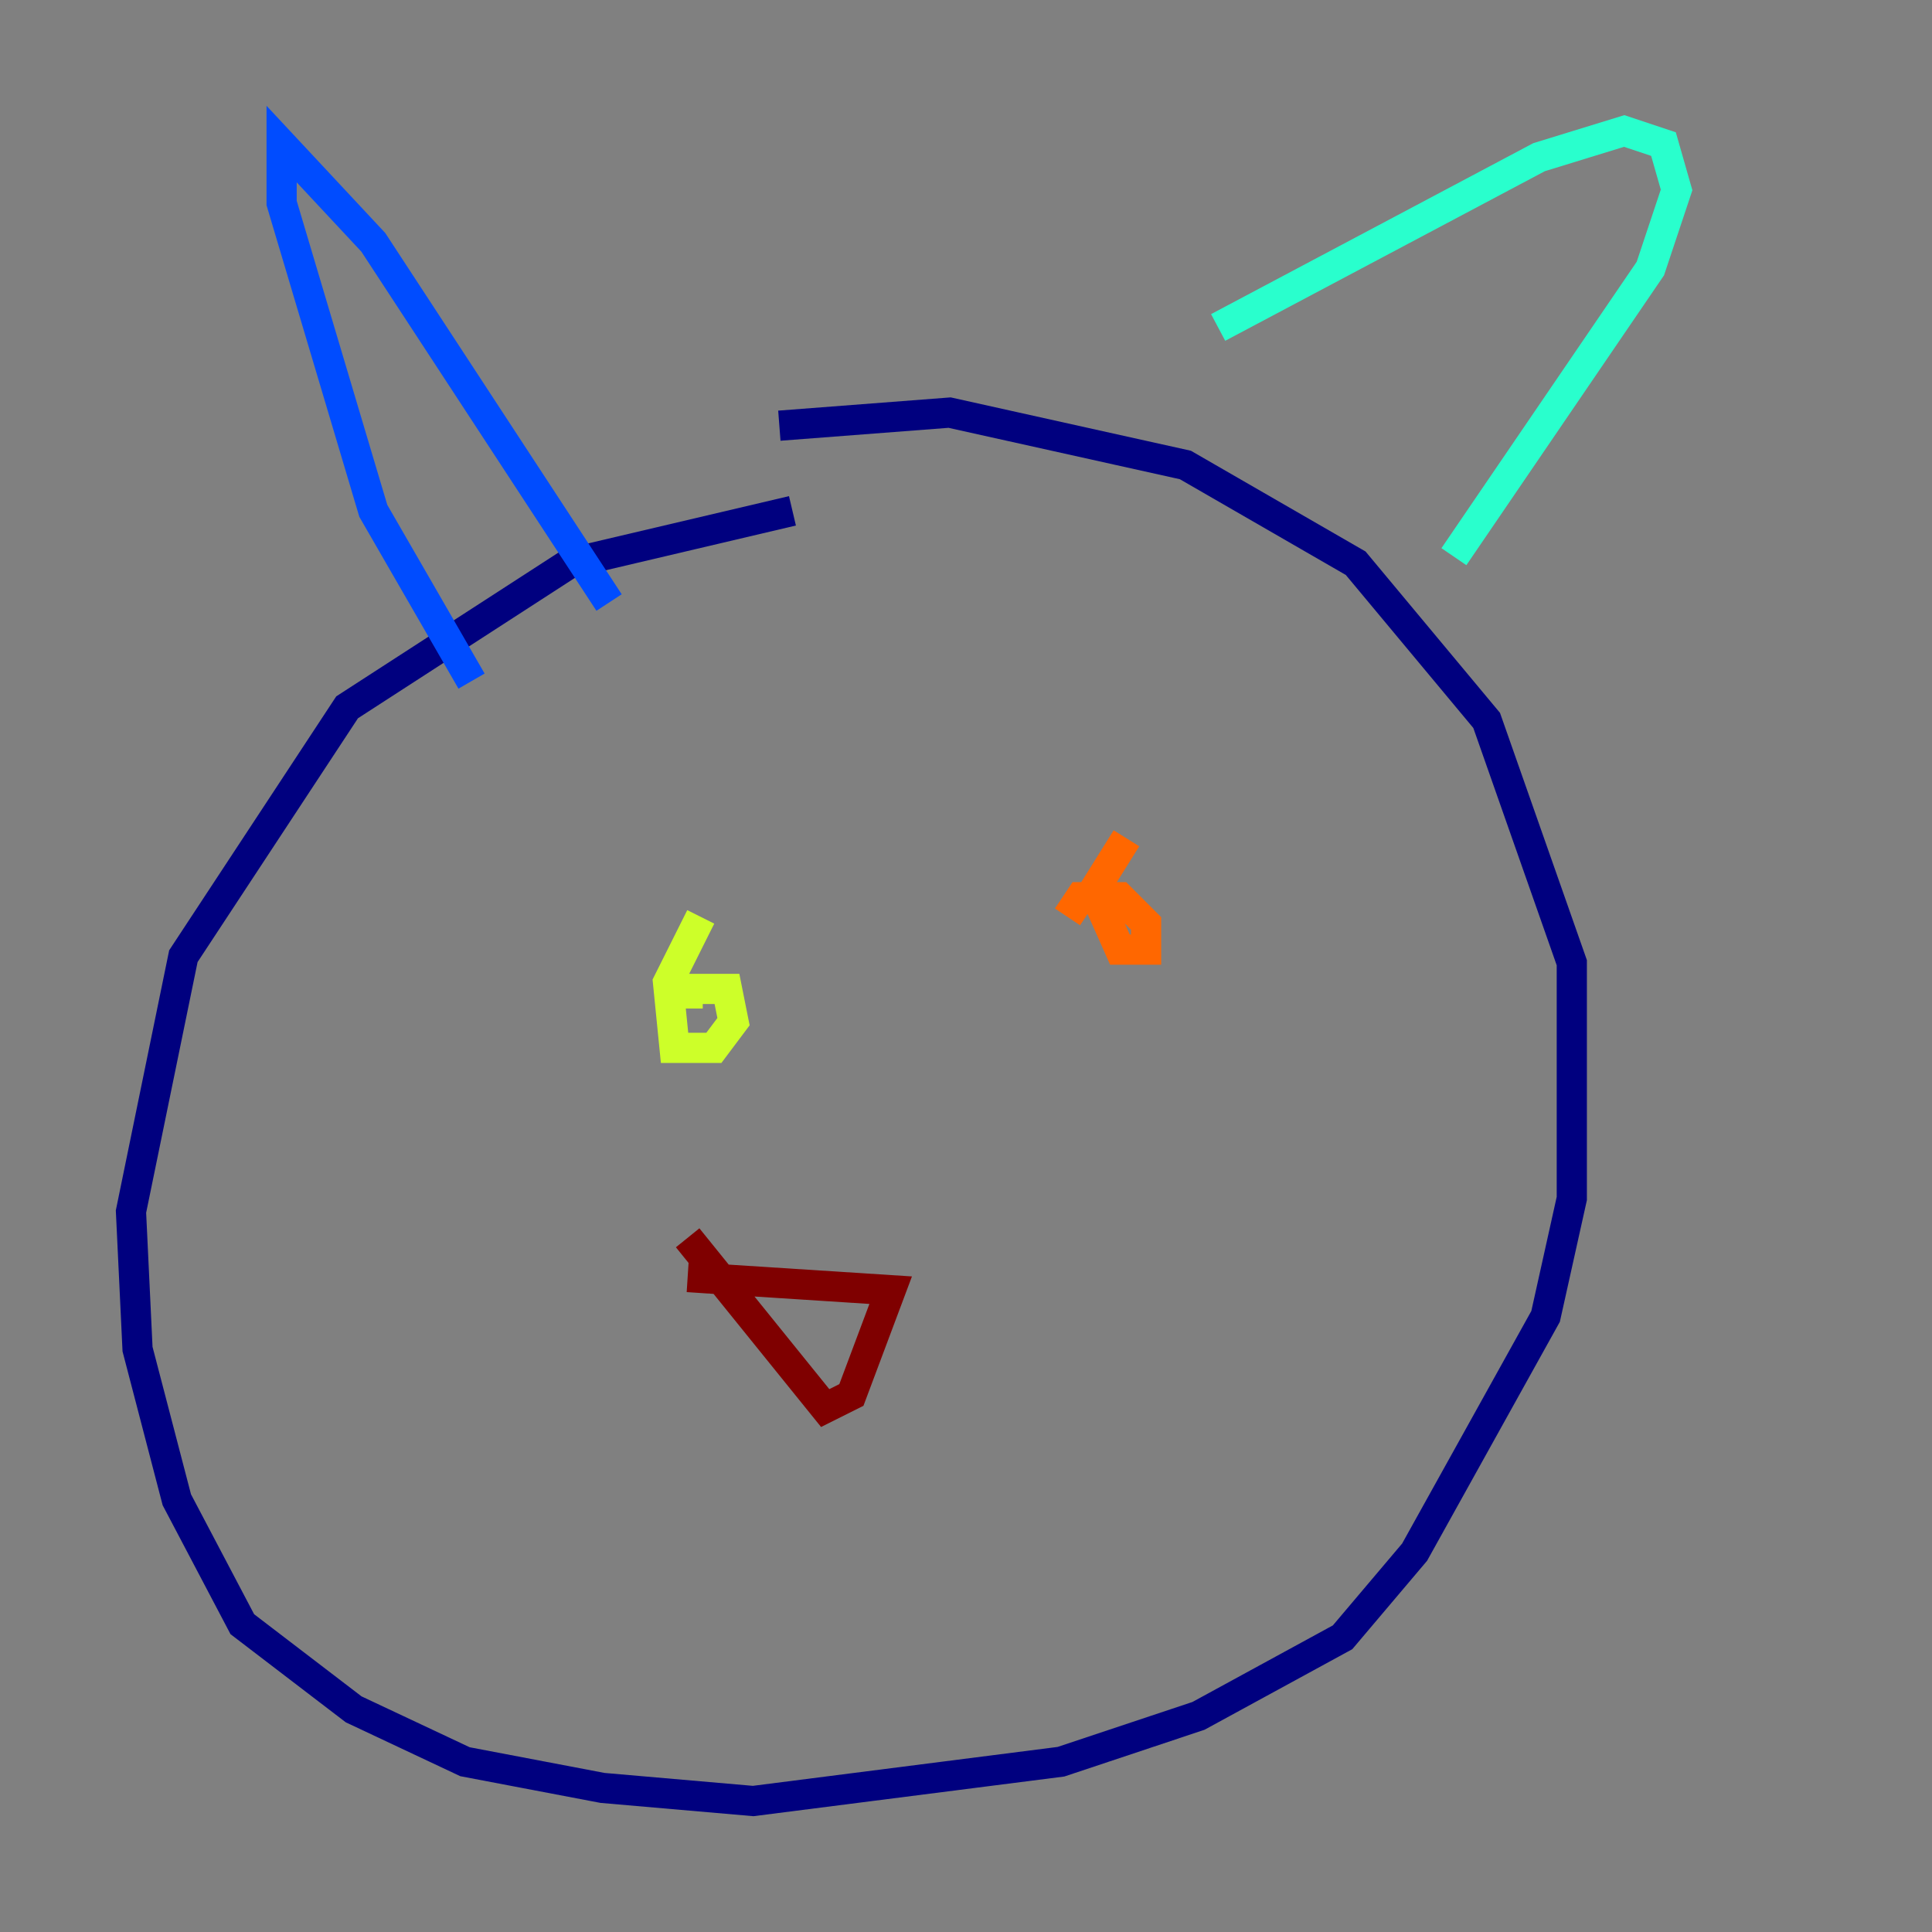 <?xml version="1.0" encoding="utf-8" ?>
<svg baseProfile="tiny" height="128" version="1.2" viewBox="0,0,128,128" width="128" xmlns="http://www.w3.org/2000/svg" xmlns:ev="http://www.w3.org/2001/xml-events" xmlns:xlink="http://www.w3.org/1999/xlink"><rect x="0" y="0" width="128" height="128" fill="#808080" stroke="none"/><defs /><polyline fill="none" points="52.502,33.844 37.749,37.315 22.997,46.861 12.149,63.349 8.678,80.271 9.112,89.383 11.715,99.363 16.054,107.607 23.43,113.248 30.807,116.719 39.919,118.454 49.898,119.322 70.291,116.719 79.403,113.681 88.949,108.475 93.722,102.834 102.4,87.214 104.136,79.403 104.136,63.783 98.495,47.729 89.817,37.315 78.536,30.807 62.915,27.336 51.634,28.203" stroke="#00007f" stroke-width="2" /><polyline fill="none" points="40.352,39.919 24.732,16.054 18.658,9.546 18.658,13.451 24.732,33.844 31.241,45.125" stroke="#004cff" stroke-width="2" /><polyline fill="none" points="80.705,21.695 101.966,10.414 107.607,8.678 110.21,9.546 111.078,12.583 109.342,17.79 96.325,36.881" stroke="#29ffcd" stroke-width="2" /><polyline fill="none" points="46.427,60.746 44.258,65.085 44.691,69.424 47.295,69.424 48.597,67.688 48.163,65.519 45.559,65.519 45.559,66.82" stroke="#cdff29" stroke-width="2" /><polyline fill="none" points="74.63,55.539 72.461,59.01 74.197,62.915 75.932,62.915 75.932,61.18 74.197,59.444 71.593,59.444 70.725,60.746" stroke="#ff6700" stroke-width="2" /><polyline fill="none" points="45.559,84.61 59.01,85.478 56.407,92.42 54.671,93.288 45.559,82.007" stroke="#7f0000" stroke-width="2" /></svg>
